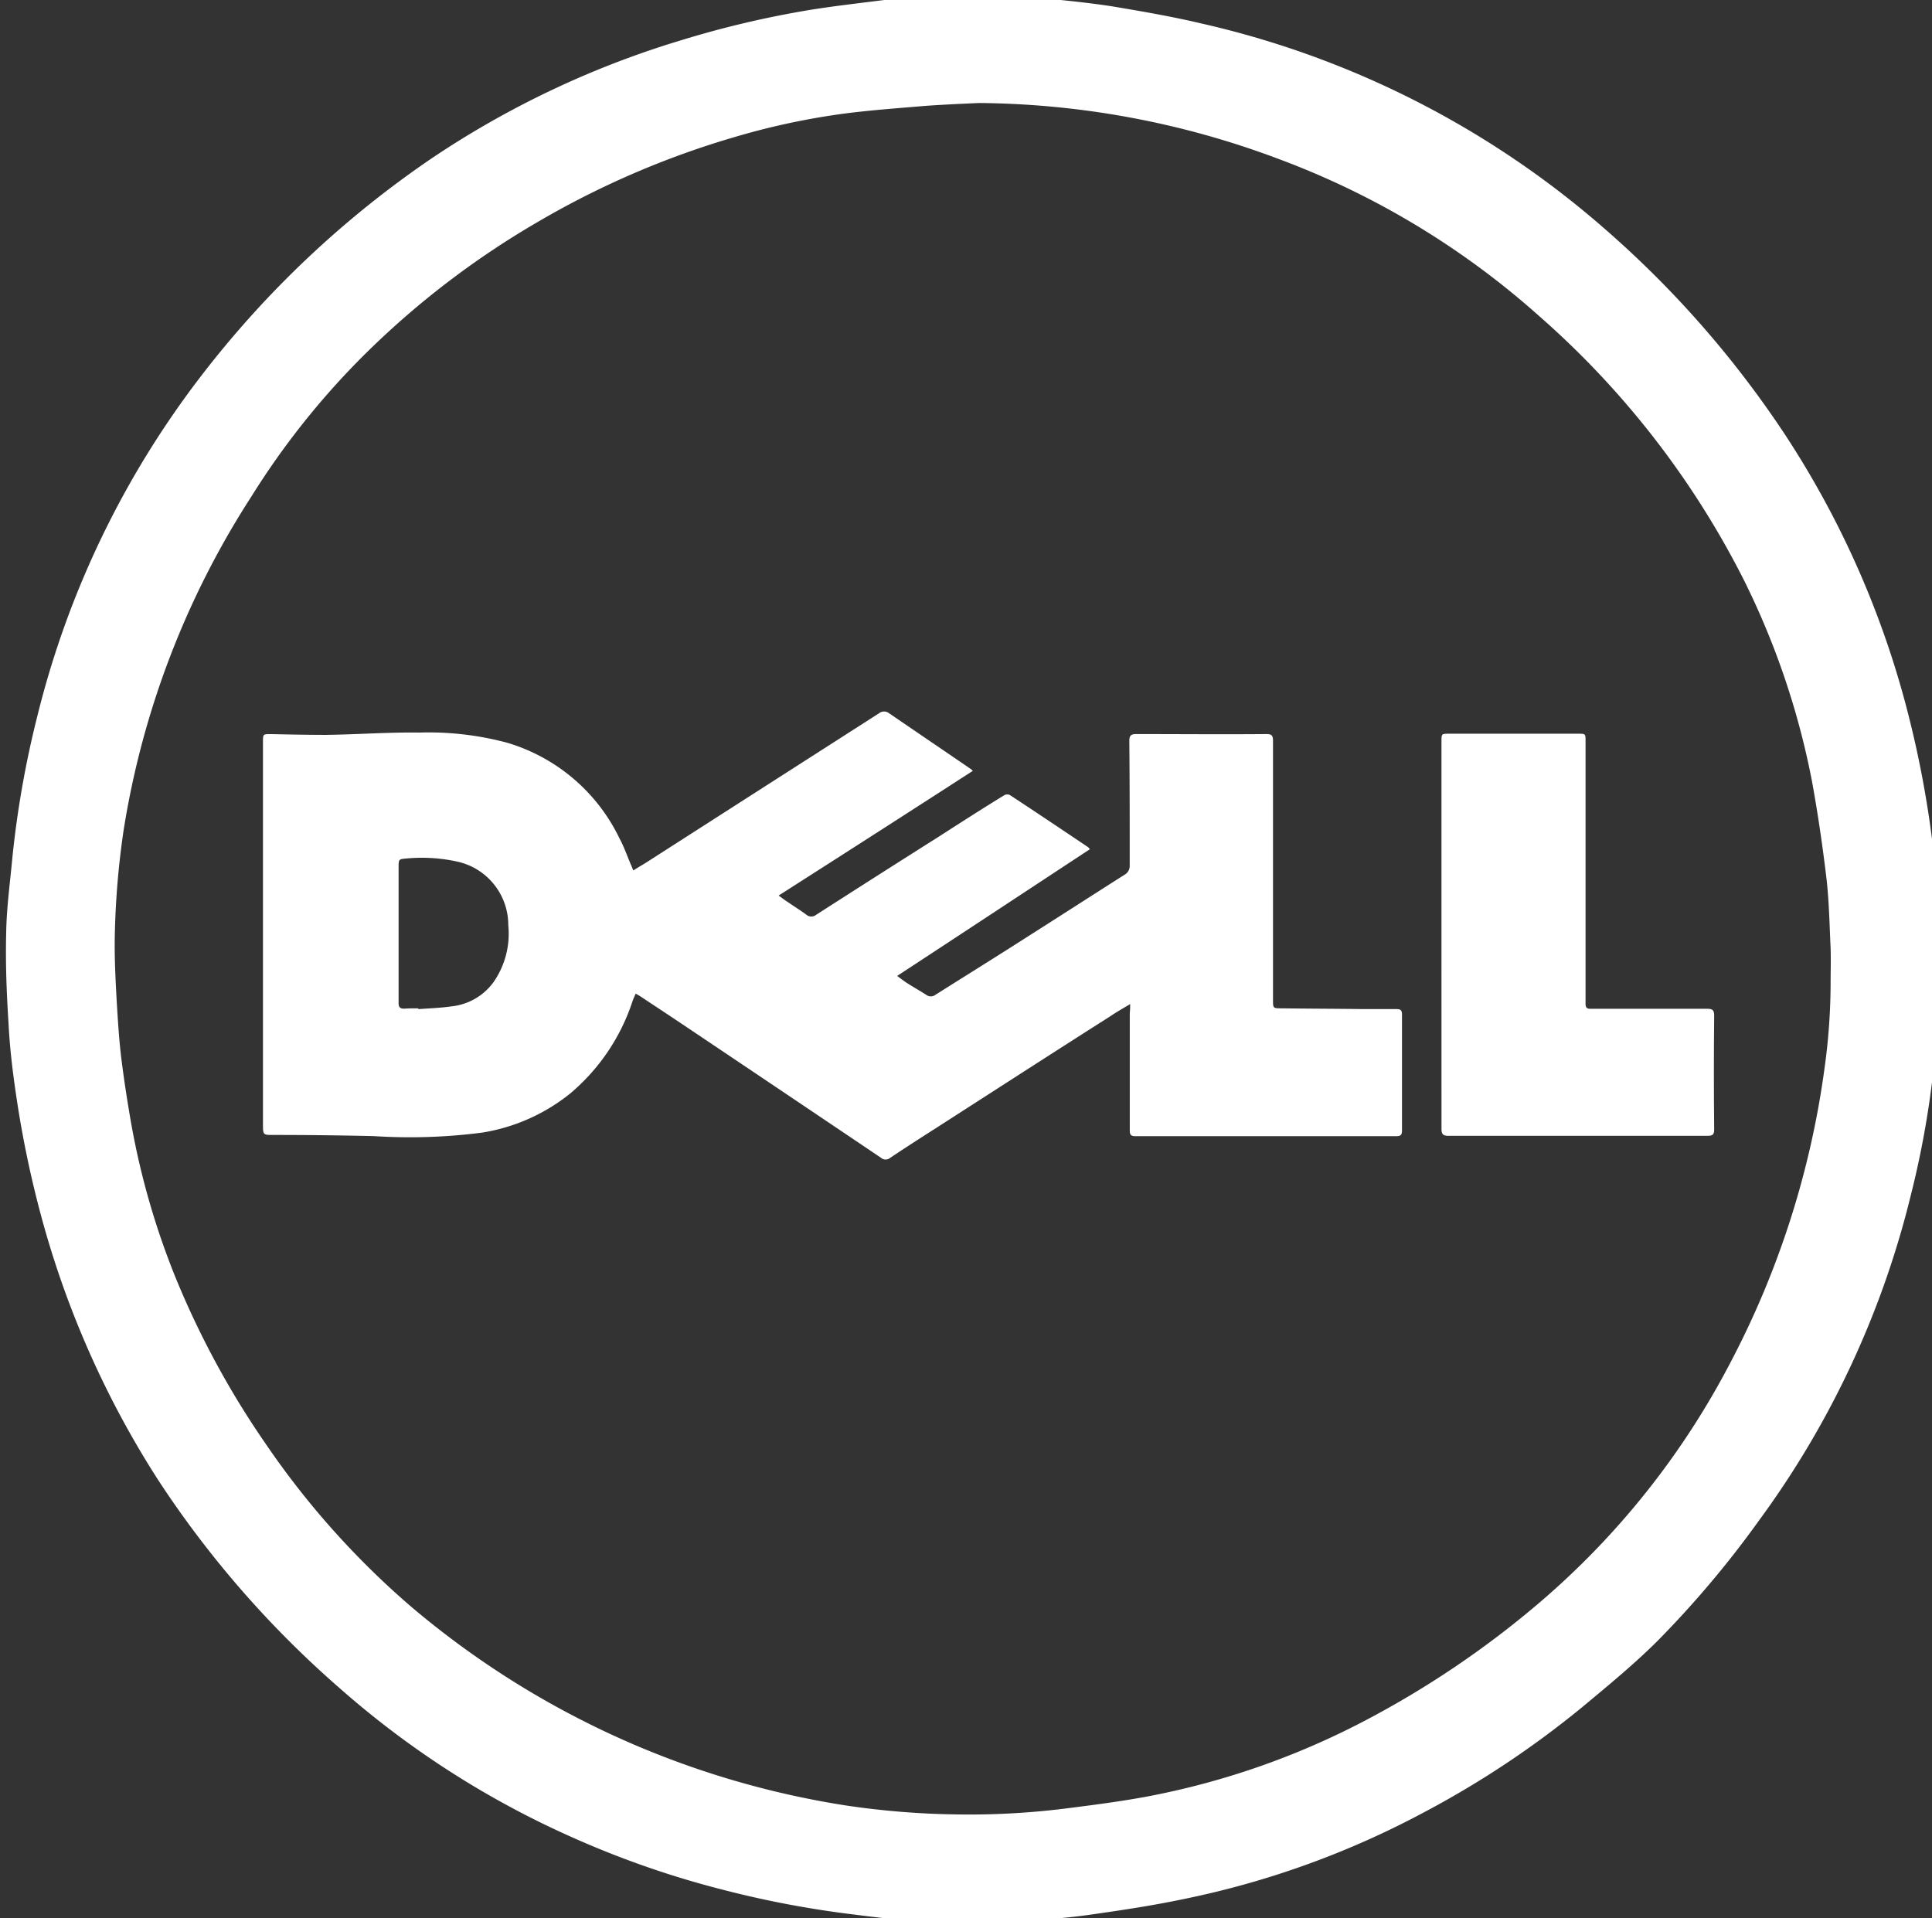 <svg xmlns="http://www.w3.org/2000/svg" xmlns:xlink="http://www.w3.org/1999/xlink" width="141" height="140" viewBox="0 0 141 140">
  <rect x="0" y="0" width="141" height="140" fill="#333333" stroke="none"/>
  <defs>
    <clipPath id="clip-path">
      <rect id="Rectangle_221" data-name="Rectangle 221" width="141" height="140" transform="translate(-0.226 0.011)" fill="#fff" stroke="#707070" stroke-width="1"/>
    </clipPath>
  </defs>
  <g id="Mask_Group_27" data-name="Mask Group 27" transform="translate(0.226 -0.011)" clip-path="url(#clip-path)">
    <g id="Dell" transform="translate(0.208 -0.363)">
      <path id="Path_94" data-name="Path 94" d="M70.369,140.831c-1.381-.056-2.734-.028-4.116-.141-1.776-.141-3.552-.366-5.328-.592a73.22,73.22,0,0,1-8.851-1.72A68.094,68.094,0,0,1,41.193,134.6a66.314,66.314,0,0,1-17.111-10.965A73.477,73.477,0,0,1,10.89,108.5a68.569,68.569,0,0,1-8.428-18.83A76.5,76.5,0,0,1,.489,80.253c-.254-1.72-.451-3.411-.536-5.13-.141-2.2-.226-4.4-.169-6.6.028-1.832.282-3.636.451-5.469A72.007,72.007,0,0,1,2.067,52.684,67.057,67.057,0,0,1,14.048,27.85a72.938,72.938,0,0,1,16.8-15.842A67.47,67.47,0,0,1,49,3.41a71.816,71.816,0,0,1,9.443-2.227C60.193.9,61.969.7,63.716.478A55.494,55.494,0,0,1,72.089.112c1.325.028,2.65.169,3.975.282,1.494.141,3.016.31,4.482.536,2.171.366,4.313.733,6.455,1.24a67.316,67.316,0,0,1,29.457,15A73.907,73.907,0,0,1,129.65,32.247,67.44,67.44,0,0,1,138.7,52.994a75.342,75.342,0,0,1,1.579,8.288c.2,1.55.395,3.1.479,4.651.113,2.452.169,4.933.141,7.386-.028,1.635-.254,3.27-.423,4.877a67.723,67.723,0,0,1-1.691,9.5,66.834,66.834,0,0,1-11.078,23.735,73.211,73.211,0,0,1-7.385,8.767c-1.691,1.691-3.58,3.242-5.44,4.792a69.16,69.16,0,0,1-11.7,7.78A64.261,64.261,0,0,1,86.014,139c-2.368.507-4.792.874-7.188,1.212-1.579.226-3.214.338-4.792.451C72.793,140.775,71.581,140.775,70.369,140.831ZM70.792,7.977c-1.269.056-2.537.113-3.805.2-2,.169-4,.31-5.976.564a52.614,52.614,0,0,0-8.062,1.72,63.679,63.679,0,0,0-14.376,6.2,62.691,62.691,0,0,0-12.544,9.584,57.476,57.476,0,0,0-8.372,10.486,62.969,62.969,0,0,0-9.3,24.3,60.35,60.35,0,0,0-.648,7.808c-.028,1.579.056,3.157.141,4.708.085,1.381.169,2.791.338,4.172.2,1.607.451,3.214.733,4.82a56.123,56.123,0,0,0,3.27,11.276,63.88,63.88,0,0,0,6.6,12.121,60.792,60.792,0,0,0,10.543,11.783,64.362,64.362,0,0,0,31.769,14.517,59.762,59.762,0,0,0,8.062.648,56.576,56.576,0,0,0,7.865-.423c2-.254,4-.507,5.976-.874a56.962,56.962,0,0,0,15.9-5.525,68.972,68.972,0,0,0,12.8-8.654,58.594,58.594,0,0,0,13.841-17.364,64.668,64.668,0,0,0,6.934-21.565,45.476,45.476,0,0,0,.451-6.173c0-.9.028-1.776,0-2.678-.085-1.776-.113-3.58-.338-5.356-.282-2.311-.62-4.623-1.043-6.906a57.274,57.274,0,0,0-4.961-14.6A63.94,63.94,0,0,0,111.609,23.48,59.847,59.847,0,0,0,92.582,12.036,63.367,63.367,0,0,0,70.792,7.977Z" transform="translate(0.234 -0.085)" fill="#fff"/>
      <path id="Path_95" data-name="Path 95" d="M90.7,98.519c-.564.338-1.015.592-1.466.9-4.257,2.706-8.485,5.44-12.741,8.175-1.1.7-2.2,1.409-3.3,2.142a.514.514,0,0,1-.677,0q-7.526-5.074-15.053-10.12c-.846-.564-1.663-1.1-2.509-1.663-.085-.056-.2-.113-.338-.2-.085.2-.169.366-.226.536a14.853,14.853,0,0,1-4.567,6.765,13.675,13.675,0,0,1-6.427,2.847,41.085,41.085,0,0,1-7.893.254q-3.636-.085-7.273-.085c-.817,0-.817.028-.817-.817V79.379c0-.564,0-.564.564-.564,1.353.028,2.706.056,4.031.056,2.283-.028,4.538-.2,6.822-.169a22.136,22.136,0,0,1,6.371.733,13.288,13.288,0,0,1,8.231,6.991c.338.62.564,1.3.846,1.945.056.113.085.226.169.395.338-.226.648-.395.958-.592,5.666-3.636,11.3-7.245,16.97-10.881a.592.592,0,0,1,.733,0c1.973,1.353,3.975,2.706,5.948,4.059.056.028.085.085.169.141-4.708,3.044-9.415,6.061-14.179,9.105.282.2.451.338.677.479.451.31.9.592,1.325.9a.557.557,0,0,0,.733.028c2.988-1.917,5.948-3.806,8.936-5.694,1.579-1.015,3.157-2.03,4.764-3.016a.437.437,0,0,1,.451-.028c1.889,1.24,3.777,2.509,5.666,3.777.056.028.085.085.169.169C83.091,90.288,78.44,93.36,73.7,96.461c.254.2.451.338.648.479.479.31.987.592,1.466.9a.55.55,0,0,0,.677,0c2.283-1.438,4.595-2.875,6.878-4.341,2.312-1.466,4.623-2.96,6.934-4.426a.734.734,0,0,0,.366-.677c0-3.016,0-6.061-.028-9.077,0-.395.113-.507.507-.507,3.157,0,6.343.028,9.5,0,.395,0,.479.113.479.507V98.209c0,.62,0,.62.648.62,2,.028,4,.028,6.032.056h2.368c.31,0,.366.141.366.423v8.428c0,.31-.085.423-.395.423H91.069c-.338,0-.395-.141-.395-.423V99.167A4.775,4.775,0,0,0,90.7,98.519Zm-51.952.31v.056c.817-.056,1.635-.085,2.424-.2a4.344,4.344,0,0,0,3.073-1.776,6.185,6.185,0,0,0,1.071-4.144,4.738,4.738,0,0,0-3.749-4.651,12.052,12.052,0,0,0-3.636-.226c-.592.056-.62.028-.62.62v9.951c0,.282.113.395.395.395C38.074,98.829,38.412,98.829,38.75,98.829Z" transform="translate(-8.655 -24.862)" fill="#fff"/>
      <path id="Path_96" data-name="Path 96" d="M154.165,94.185V80.118c0-.564,0-.564.564-.564h9.415c.536,0,.536,0,.536.536v19.2c0,.226.085.338.31.338h8.569c.366,0,.507.085.507.479-.028,2.763-.028,5.553,0,8.316,0,.366-.085.479-.479.479H154.673c-.395,0-.507-.113-.507-.507Z" transform="translate(-49.398 -25.63)" fill="#fff"/>
    </g>
  </g>
</svg>
